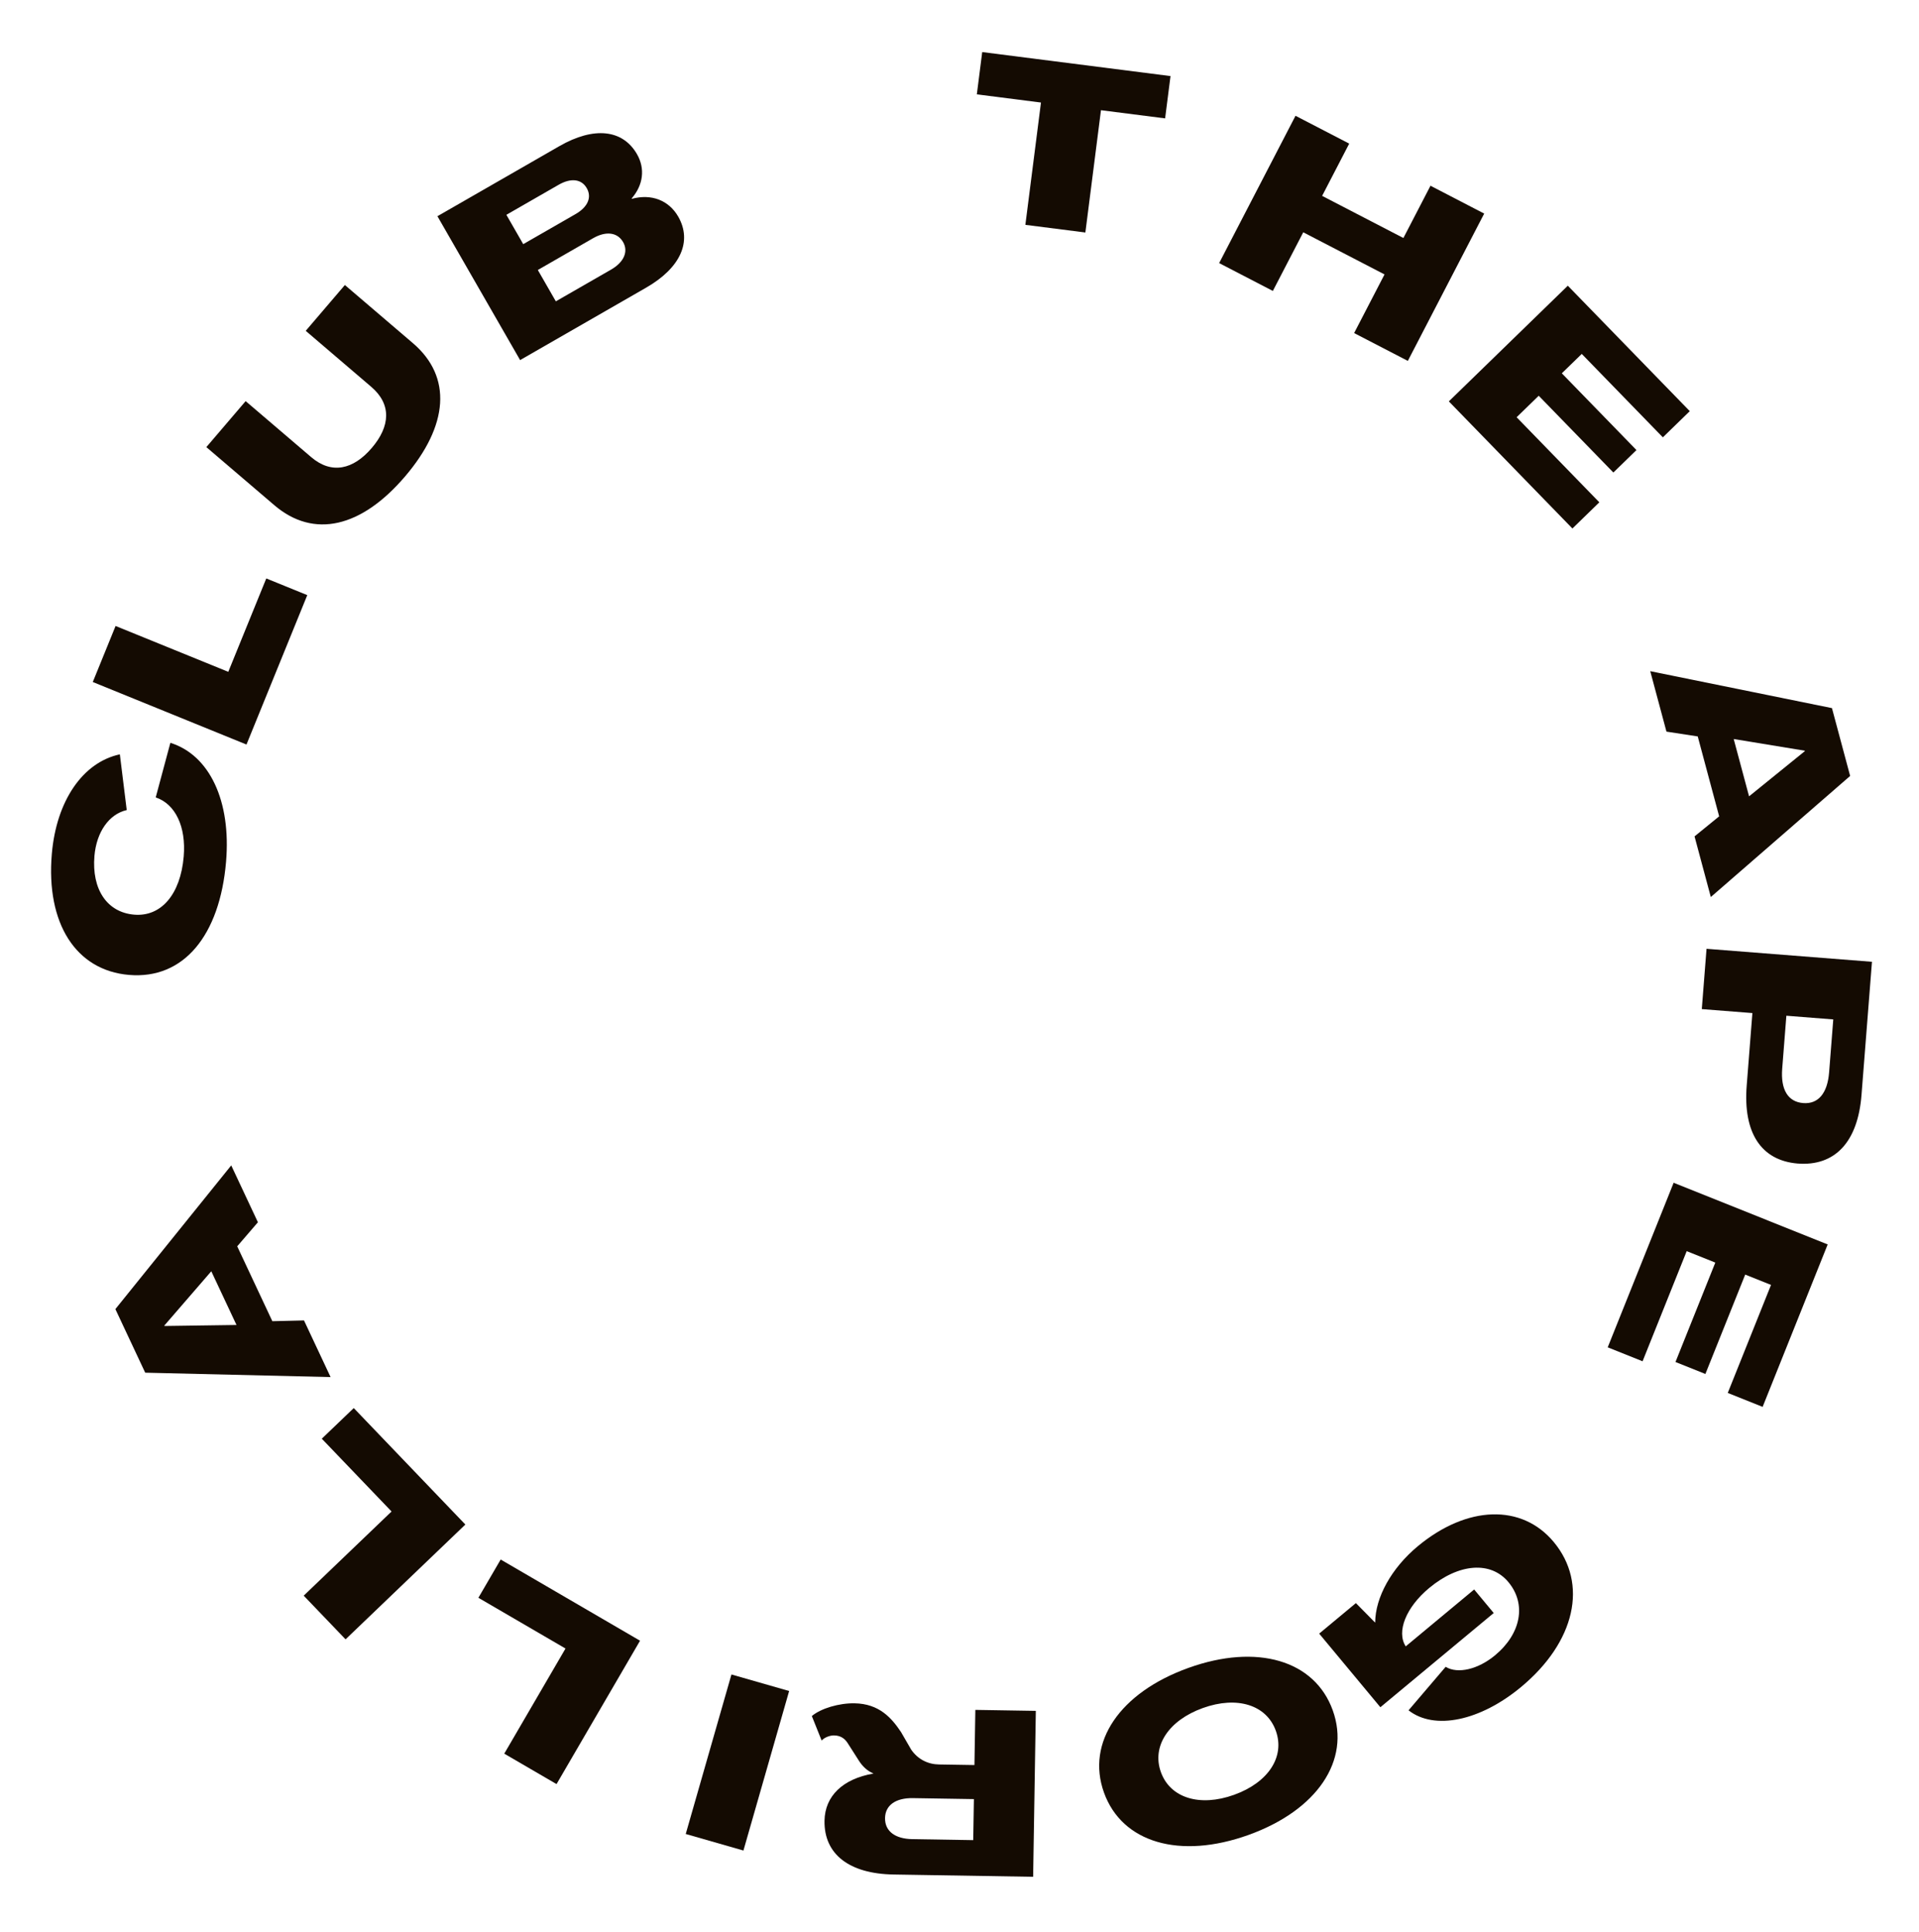<svg width="145" height="146" viewBox="0 0 145 146" fill="none" xmlns="http://www.w3.org/2000/svg">
<path d="M77.477 16.99L82.011 17.568L83.19 8.327L88.036 8.945L88.444 5.749L74.217 3.934L73.81 7.13L78.656 7.748L77.477 16.99Z" fill="#140B02"/>
<path d="M92.119 19.88L96.177 21.984L98.474 17.553L104.615 20.736L102.318 25.167L106.376 27.27L112.146 16.139L108.088 14.035L106.041 17.984L99.9 14.801L101.947 10.852L97.889 8.749L92.119 19.88Z" fill="#140B02"/>
<path d="M109.474 30.329L118.812 39.934L120.846 37.956L114.596 31.528L116.266 29.904L121.906 35.705L123.651 34.008L118.011 28.208L119.518 26.743L125.646 33.046L127.68 31.068L118.464 21.589L109.474 30.329Z" fill="#140B02"/>
<path d="M124.693 50.716L125.918 55.283L128.281 55.646L129.9 61.684L128.04 63.199L129.269 67.782L139.797 58.632L138.423 53.507L124.693 50.716ZM130.999 55.842L136.366 56.724L136.375 56.757L132.16 60.172L130.999 55.842Z" fill="#140B02"/>
<path d="M128.946 71.693L128.588 76.25L132.411 76.55L131.981 82.032C131.701 85.593 133.065 87.685 135.822 87.919C138.65 88.141 140.376 86.292 140.655 82.748L141.446 72.675L128.946 71.693ZM134.978 76.751L138.522 77.03L138.208 81.028C138.083 82.616 137.386 83.44 136.251 83.351C135.099 83.26 134.539 82.338 134.664 80.749L134.978 76.751Z" fill="#140B02"/>
<path d="M126.461 89.371L121.479 101.807L124.113 102.862L127.447 94.539L129.609 95.405L126.6 102.915L128.86 103.82L131.869 96.31L133.819 97.091L130.55 105.252L133.184 106.307L138.1 94.033L126.461 89.371Z" fill="#140B02"/>
<path d="M107.125 116.839C105.132 118.496 103.921 120.71 103.91 122.586L103.896 122.598L102.452 121.134L99.678 123.44L104.301 129.002L112.866 121.883L111.388 120.105L106.217 124.403C105.498 123.292 106.241 121.446 107.991 119.991C110.24 118.121 112.644 117.945 113.976 119.548C115.353 121.204 114.935 123.441 112.969 125.076C111.69 126.139 110.151 126.507 109.233 125.95L106.43 129.235C108.39 130.771 111.853 130.034 114.937 127.47C119.031 124.068 120.021 119.67 117.402 116.518C114.995 113.623 110.856 113.739 107.125 116.839Z" fill="#140B02"/>
<path d="M89.801 126.029C84.609 127.894 82.054 131.659 83.416 135.449C84.778 139.24 89.144 140.518 94.336 138.653C99.51 136.794 102.066 133.029 100.704 129.239C99.342 125.448 94.975 124.17 89.801 126.029ZM90.89 129.061C93.477 128.132 95.698 128.823 96.403 130.784C97.107 132.745 95.834 134.691 93.246 135.621C90.659 136.55 88.422 135.865 87.717 133.904C87.013 131.943 88.302 129.991 90.89 129.061Z" fill="#140B02"/>
<path d="M64.563 128.705C63.407 128.686 62.035 129.084 61.342 129.668L62.083 131.519C62.297 131.278 62.72 131.127 63.017 131.132C63.508 131.14 63.802 131.354 64.024 131.673L64.895 133.036C65.186 133.496 65.566 133.835 65.983 133.999L65.983 134.017C63.682 134.417 62.33 135.709 62.3 137.583C62.259 140.104 64.161 141.588 67.523 141.643L78.064 141.814L78.267 129.277L73.697 129.203L73.629 133.37L70.951 133.327C70.128 133.314 69.363 132.951 68.85 132.207L68.083 130.881C67.382 129.836 66.454 128.735 64.563 128.705ZM73.588 135.944L73.537 139.044L68.932 138.969C67.619 138.947 66.858 138.357 66.874 137.377C66.89 136.414 67.669 135.848 68.983 135.87L73.588 135.944Z" fill="#140B02"/>
<path d="M59.628 127.776L55.268 126.527L51.814 138.58L56.174 139.83L59.628 127.776Z" fill="#140B02"/>
<path d="M48.362 123.976L37.831 117.841L36.147 120.732L42.73 124.566L38.102 132.51L42.052 134.81L48.362 123.976Z" fill="#140B02"/>
<path d="M35.163 115.197L26.73 106.397L24.315 108.711L29.586 114.211L22.948 120.572L26.111 123.872L35.163 115.197Z" fill="#140B02"/>
<path d="M24.979 104.055L22.97 99.775L20.579 99.833L17.924 94.174L19.488 92.356L17.472 88.06L8.718 98.919L10.972 103.723L24.979 104.055ZM17.87 100.118L12.431 100.195L12.416 100.163L15.965 96.06L17.87 100.118Z" fill="#140B02"/>
<path d="M17.081 65.118C17.472 60.529 15.835 57.05 12.873 56.13L11.766 60.254C13.253 60.75 14.073 62.472 13.881 64.722C13.637 67.584 12.174 69.287 10.133 69.113C8.091 68.939 6.921 67.205 7.136 64.675C7.29 62.878 8.232 61.517 9.576 61.21L9.056 57C6.245 57.604 4.256 60.528 3.916 64.524C3.468 69.776 5.732 73.325 9.745 73.667C13.88 74.02 16.607 70.684 17.081 65.118Z" fill="#140B02"/>
<path d="M18.624 56.259L23.218 44.969L20.12 43.709L17.249 50.765L8.733 47.3L7.011 51.534L18.624 56.259Z" fill="#140B02"/>
<path d="M30.597 36.012C33.896 32.152 34.18 28.478 31.198 25.929L26.059 21.537L23.101 24.998L28.053 29.231C29.597 30.551 29.491 32.211 28.092 33.848C26.693 35.486 25.058 35.862 23.514 34.542L18.561 30.31L15.592 33.785L20.73 38.176C23.712 40.725 27.308 39.859 30.597 36.012Z" fill="#140B02"/>
<path d="M39.3 27.209L48.819 21.738C51.431 20.238 52.318 18.233 51.245 16.365C50.538 15.135 49.214 14.624 47.747 15.023L47.73 14.992C48.605 13.985 48.76 12.744 48.132 11.651C47.05 9.768 44.864 9.55 42.268 11.042L33.052 16.338L39.3 27.209ZM39.536 18.449L38.262 16.232L42.21 13.963C43.136 13.431 43.934 13.518 44.335 14.217C44.736 14.915 44.41 15.648 43.484 16.18L39.536 18.449ZM41.999 22.77L40.638 20.401L44.813 18.001C45.785 17.443 46.654 17.549 47.082 18.293C47.492 19.007 47.146 19.811 46.175 20.37L41.999 22.77Z" fill="#140B02"/>
</svg>
